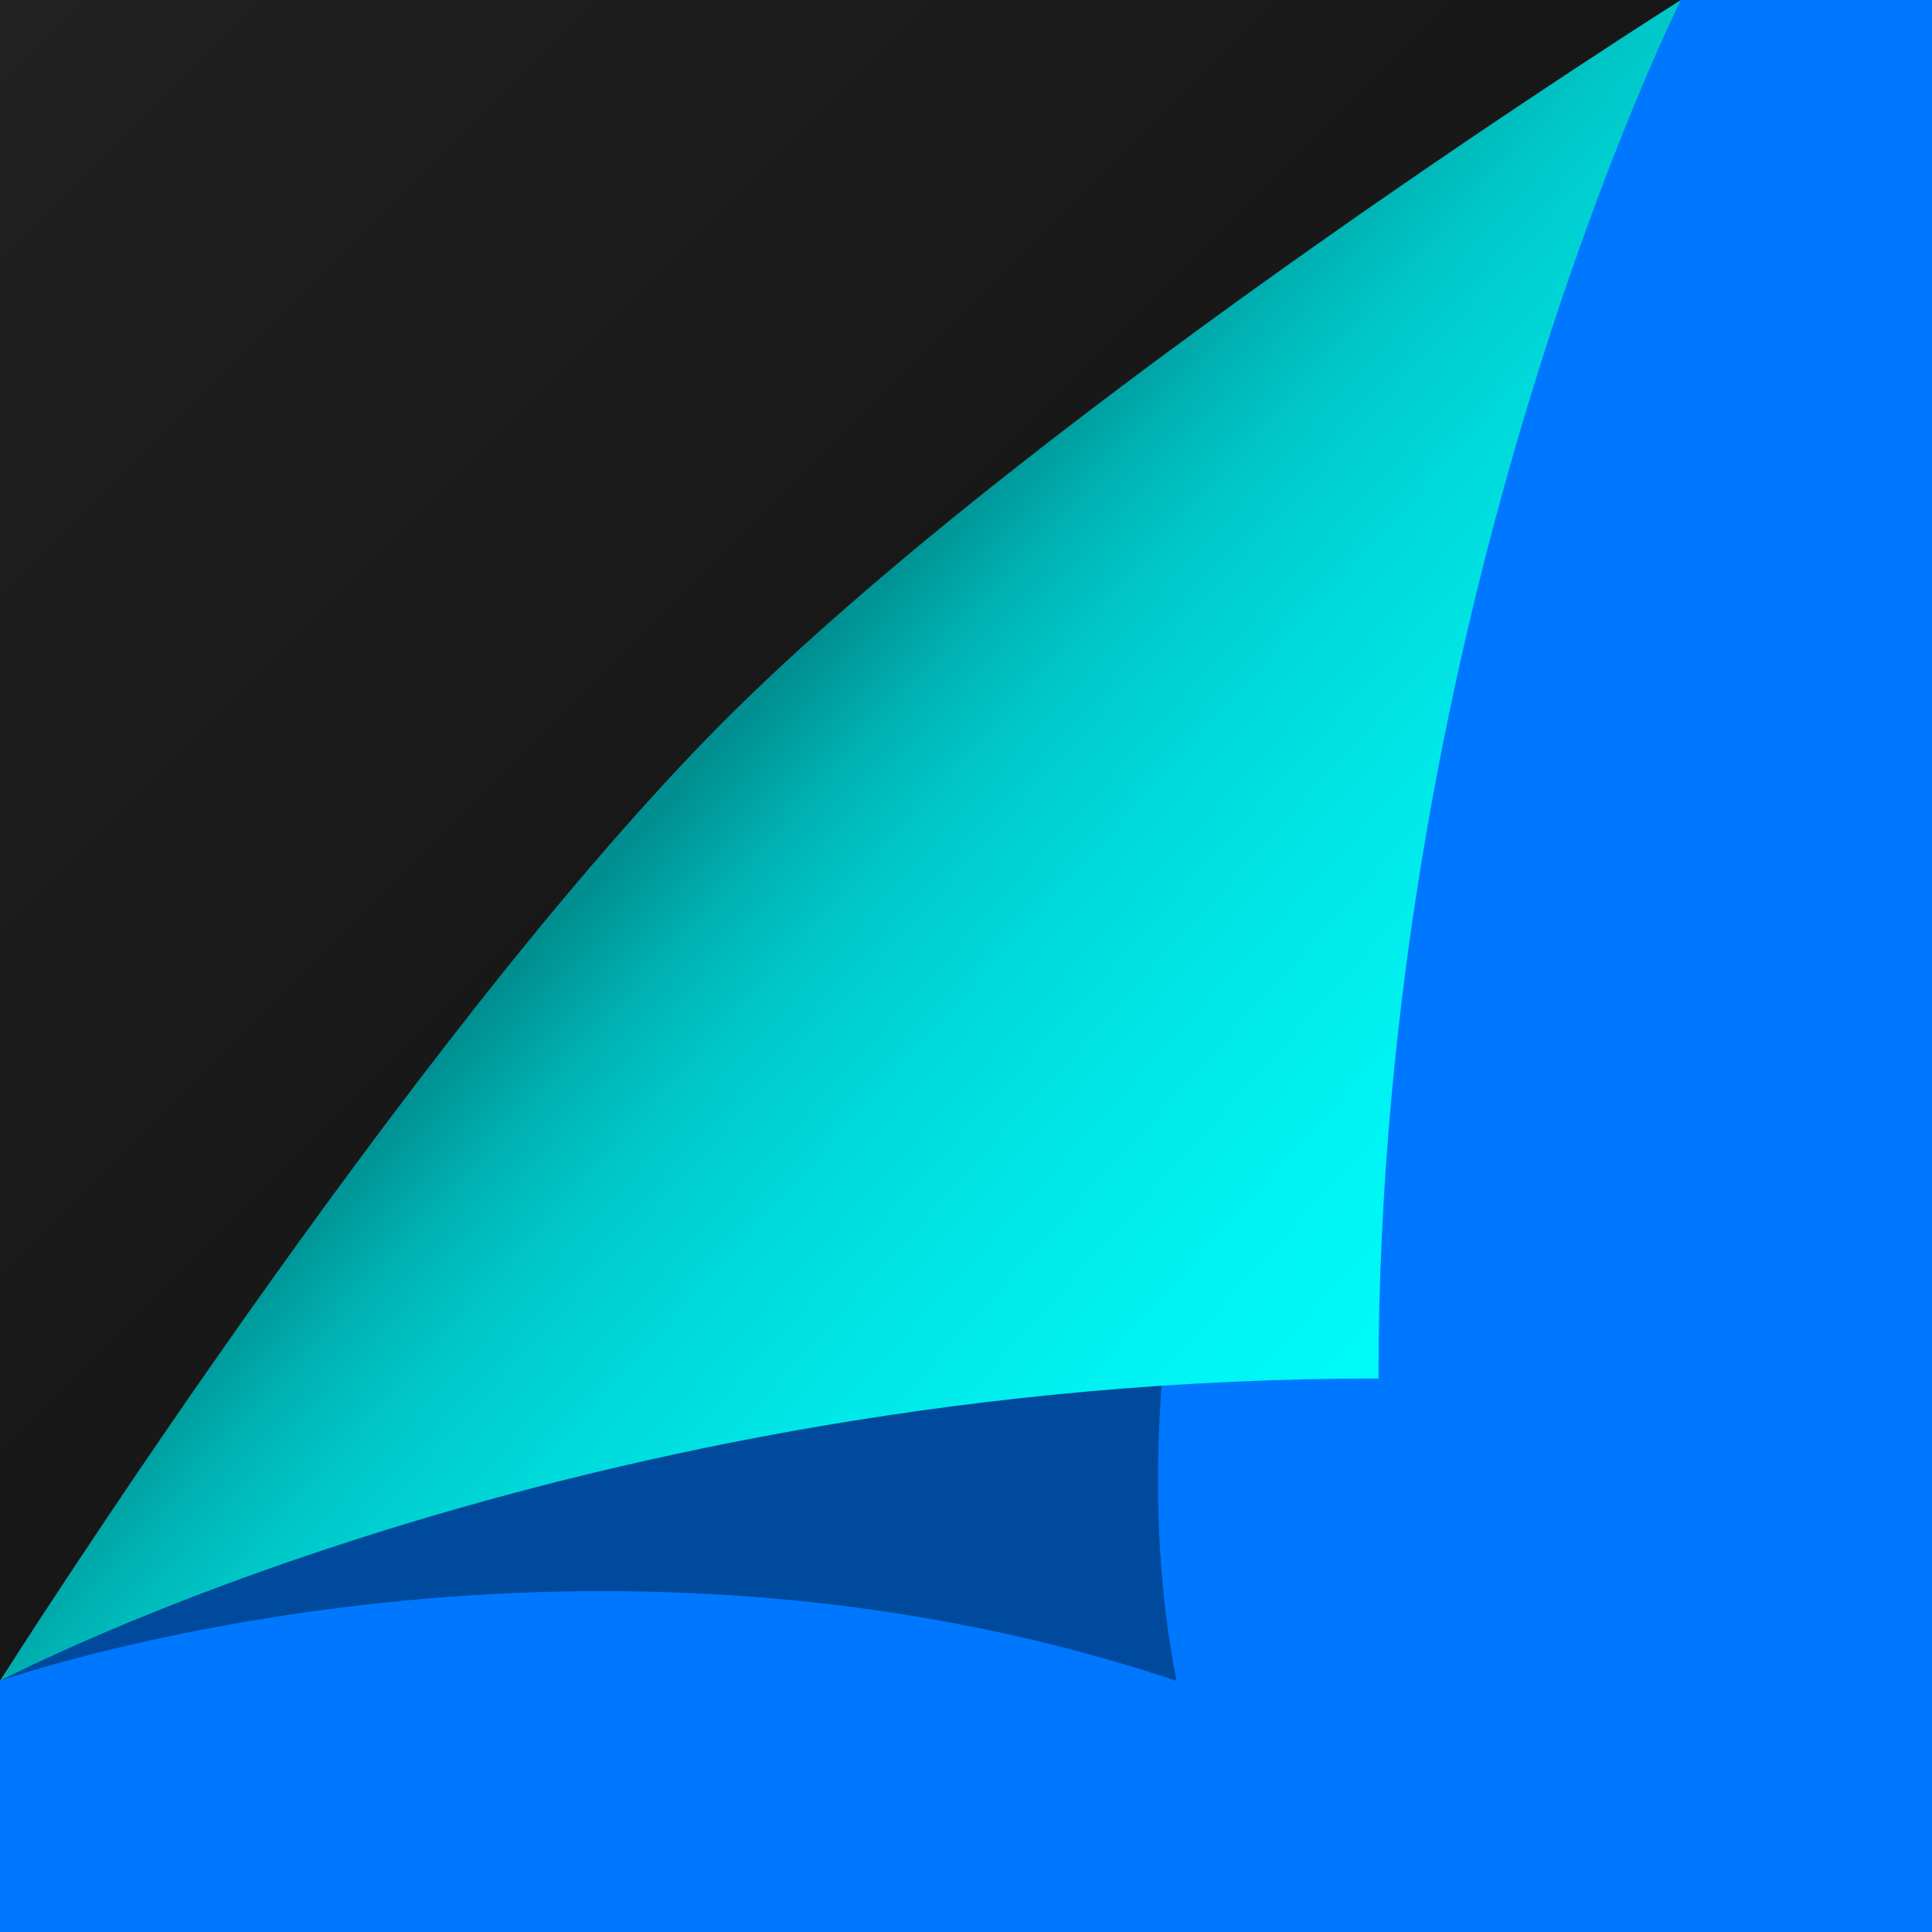 ﻿<svg xmlns='http://www.w3.org/2000/svg'  width='290' height='290' viewBox='0 0 200 200'><rect fill='#0077FF' width='200' height='200'/><defs><linearGradient id='a' gradientUnits='userSpaceOnUse' x1='88' y1='88' x2='0' y2='0'><stop  offset='0' stop-color='#171717'/><stop  offset='1' stop-color='#212121'/></linearGradient><linearGradient id='b' gradientUnits='userSpaceOnUse' x1='75' y1='76' x2='168' y2='160'><stop  offset='0' stop-color='#008e90'/><stop  offset='0.09' stop-color='#00b1b2'/><stop  offset='0.18' stop-color='#00c8c9'/><stop  offset='0.31' stop-color='#00dadb'/><stop  offset='0.44' stop-color='#00e7e7'/><stop  offset='0.59' stop-color='#00f2f2'/><stop  offset='0.75' stop-color='#00fafa'/><stop  offset='1' stop-color='#00FFFF'/></linearGradient><filter id='c' x='0' y='0' width='200%' height='200%'><feGaussianBlur in='SourceGraphic' stdDeviation='12' /></filter></defs><polygon fill='url(#a)' points='0 174 0 0 174 0'/><path fill='#000' fill-opacity='0.38' filter='url(#c)' d='M121.8 174C59.2 153.1 0 174 0 174s63.5-73.8 87-94c24.4-20.9 87-80 87-80S107.9 104.4 121.8 174z'/><path fill='url(#b)' d='M142.7 142.7C59.2 142.7 0 174 0 174s42-66.3 74.9-99.3S174 0 174 0S142.7 62.6 142.7 142.7z'/></svg>